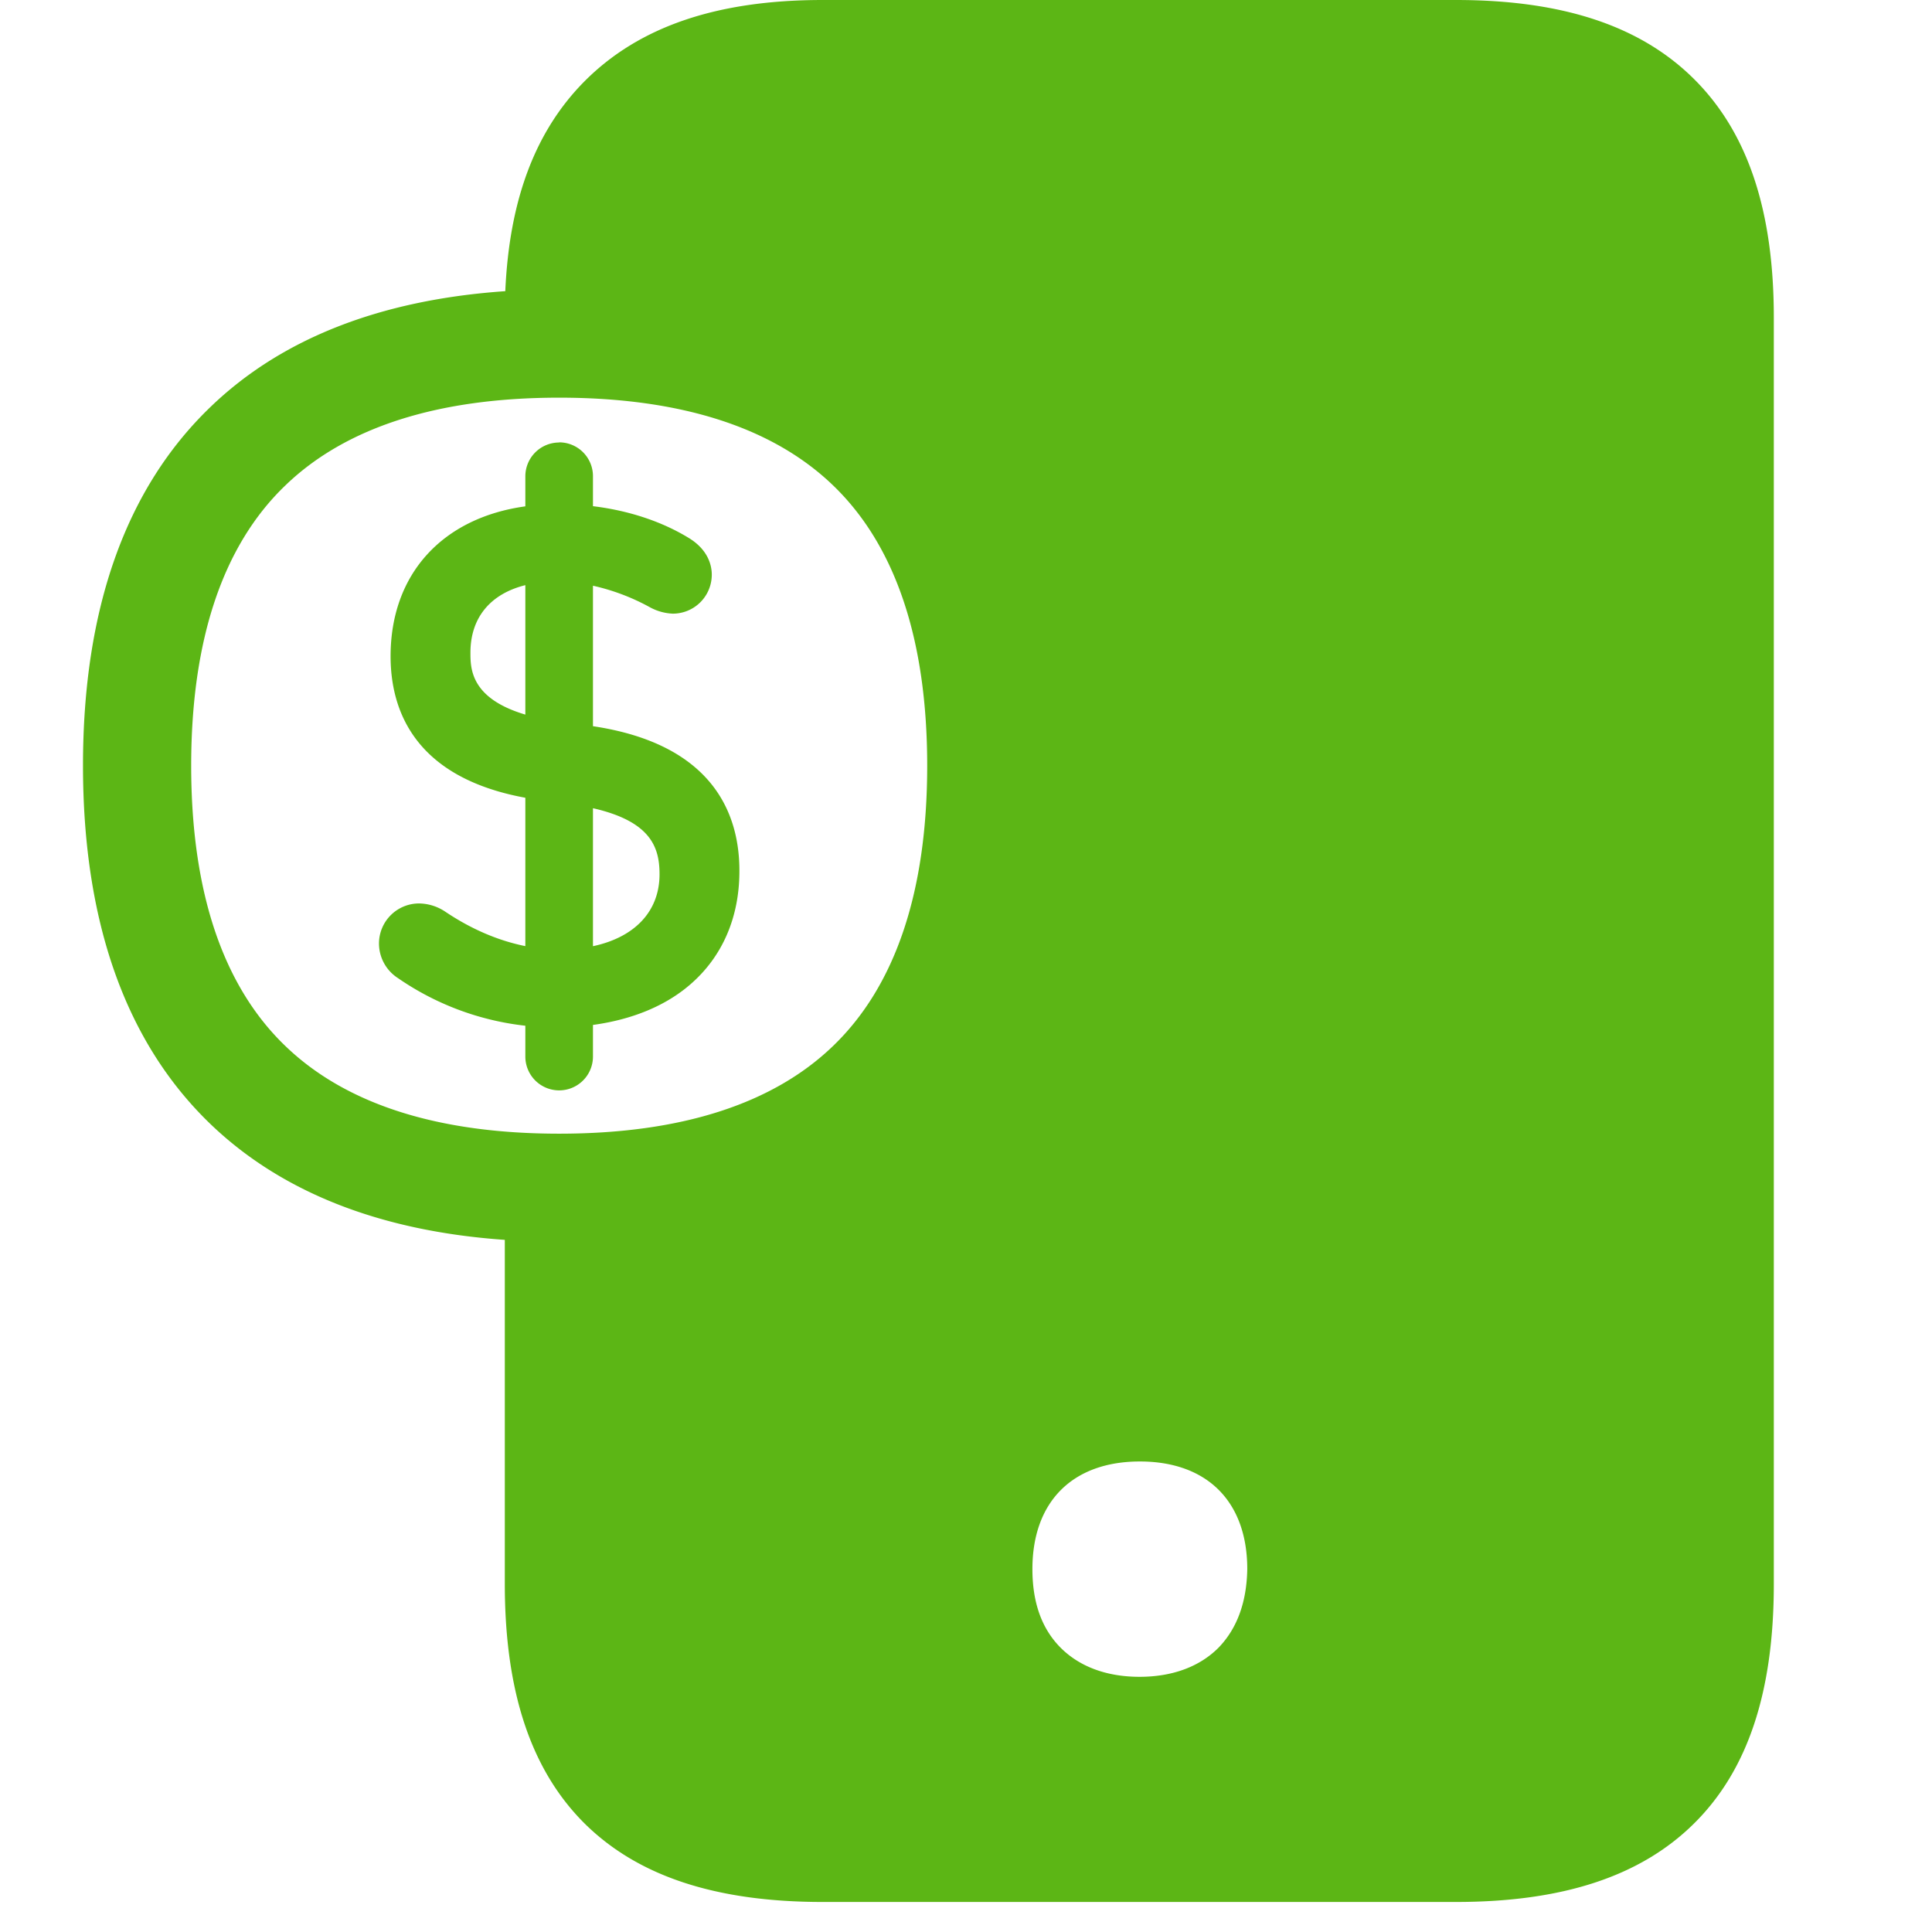 <svg width="24" height="24" viewBox="0 0 24 24" xmlns="http://www.w3.org/2000/svg"><path d="M18.086 0c1.33 0 2.302.323 2.968.992.662.665.981 1.633.981 2.954v15.731c0 1.338-.322 2.313-.991 2.975-.662.656-1.63.975-2.958.975H10.22c-1.328 0-2.296-.32-2.958-.975-.665-.662-.991-1.637-.991-2.975v-4.275c-1.547-.108-2.777-.592-3.66-1.442-1.05-1.012-1.58-2.508-1.58-4.45 0-1.944.53-3.44 1.58-4.451.883-.854 2.117-1.335 3.666-1.442.05-1.136.373-1.99.982-2.605C7.934.332 8.903 0 10.22 0zM14.16 18.155c-.837 0-1.335.5-1.335 1.337 0 .407.111.733.346.972.236.239.575.366.985.366.41 0 .75-.127.985-.366.229-.239.346-.565.353-.972 0-.837-.497-1.337-1.334-1.337zM6.946 4.94c-1.506 0-2.652.367-3.401 1.09-.777.745-1.17 1.919-1.17 3.482 0 1.563.393 2.736 1.17 3.482.75.723 1.895 1.089 3.401 1.089 1.506 0 2.652-.366 3.402-1.089.776-.746 1.17-1.92 1.17-3.482 0-1.563-.394-2.737-1.17-3.483-.75-.722-1.896-1.089-3.402-1.089zm0 .555a.42.42 0 01.42.42v.373c.447.054.86.192 1.194.397.245.151.282.35.282.453a.484.484 0 01-.484.485.646.646 0 01-.282-.078 2.678 2.678 0 00-.71-.269v1.745c1.5.225 1.822 1.099 1.819 1.802 0 .574-.212 1.062-.609 1.405-.305.265-.719.437-1.21.504v.393a.42.42 0 01-.84 0v-.383a3.456 3.456 0 01-1.583-.592.512.512 0 01-.235-.437.498.498 0 01.5-.49.598.598 0 01.32.1c.33.222.665.363.998.43V9.91c-1.375-.252-1.674-1.085-1.674-1.758 0-1.022.645-1.72 1.674-1.862v-.373a.42.42 0 01.42-.42zm.42 4.544v1.715c.521-.111.827-.434.827-.894 0-.333-.107-.656-.827-.82zm-.84-2.77c-.434.108-.682.404-.682.838 0 .195 0 .568.682.77z" fill="#5CB615" fill-rule="nonzero"/></svg>
